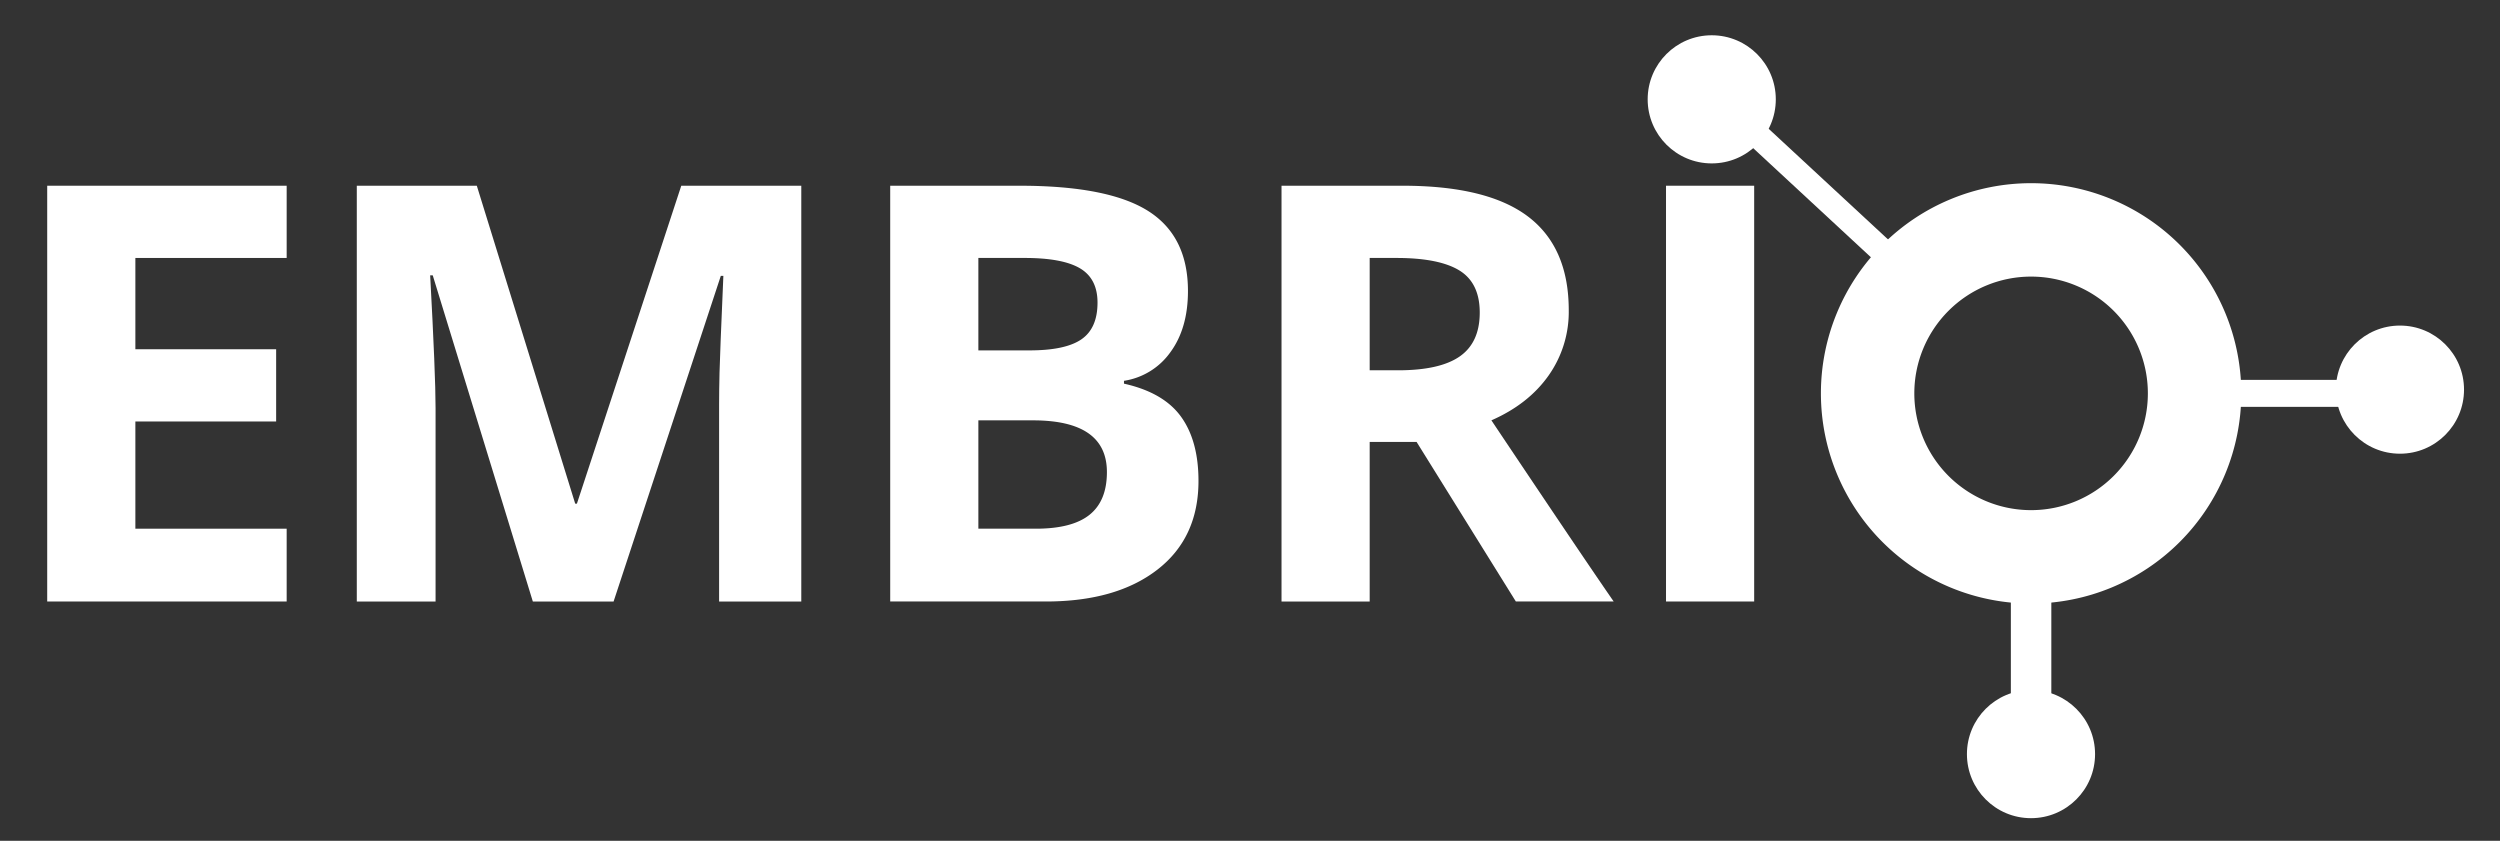 <svg xmlns="http://www.w3.org/2000/svg" width="1112" height="374" viewBox="0 0 1112 374">
  <rect x="0" y="0" width="1112" height="374" fill="#333333" stroke="none"/>
  <title>logo-light</title>
  <g>
    <path d="M127.509,267.547H21V82.611H127.509v32.13H60.213v40.605h62.615v32.13h-62.615v47.689h67.295Z" style="fill: #fff"/>
    <path d="M237.002,267.547,192.476,122.457h-1.138q2.402,44.275,2.403,59.073v86.017H158.702V82.611h53.381l43.767,141.421h.759L303.033,82.611h53.381V267.547H319.857V180.012q0-6.197.19-14.294.19-8.094,1.708-43.008h-1.138L272.927,267.547Z" style="fill: #fff"/>
    <path d="M395.964,82.611h57.555q39.337,0,57.113,11.195,17.771,11.195,17.773,35.608,0,16.572-7.779,27.196a31.07,31.07,0,0,1-20.682,12.776v1.265q17.582,3.924,25.362,14.673,7.779,10.755,7.779,28.588,0,25.3-18.279,39.466-18.28,14.17-49.649,14.167h-69.193Zm39.213,73.241h22.769q15.938,0,23.085-4.933,7.146-4.933,7.147-16.318,0-10.626-7.779-15.243-7.779-4.615-24.603-4.617h-20.619Zm0,31.118v48.195h25.552q16.189,0,23.908-6.198,7.715-6.197,7.716-18.974,0-23.02-32.889-23.022Z" style="fill: #fff"/>
    <path d="M609.235,196.583v70.964H570.021V82.611H623.908q37.694,0,55.784,13.725,18.086,13.726,18.089,41.68A49.079,49.079,0,0,1,688.8,167.046q-8.982,12.713-25.426,19.923,41.743,62.365,54.393,80.577H674.253l-44.147-70.964Zm0-31.877h12.649q18.595,0,27.449-6.198,8.853-6.197,8.855-19.48,0-13.153-9.044-18.721-9.047-5.563-28.019-5.566H609.235Z" style="fill: #fff"/>
    <path d="M741.042,267.547V82.611h39.213V267.547Z" style="fill: #fff"/>
    <g>
      <line x1="976.146" y1="174.97" x2="1066.174" y2="174.97" style="fill: #232323"/>
      <rect x="976.146" y="168.97" width="90.027" height="12" style="fill: #fff"/>
    </g>
    <rect x="894.431" y="245.223" width="18" height="90.027" style="fill: #fff"/>
    <g>
      <line x1="761.464" y1="41.39" x2="851.127" y2="124.493" style="fill: #232323"/>
      <rect x="800.796" y="21.816" width="10.999" height="122.252" transform="translate(197.37 617.92) rotate(-47.175)" style="fill: #fff"/>
    </g>
    <circle cx="1067.503" cy="173.311" r="28.497" style="fill: #fff"/>
    <path d="M903.43,81.48a93.49,93.49,0,1,0,93.49,93.49A93.494,93.494,0,0,0,903.43,81.48Zm0,145.43a51.94,51.94,0,1,1,51.94-51.94A51.941,51.941,0,0,1,903.43,226.91Z" style="fill: #fff"/>
    <circle cx="761.379" cy="44.186" r="28.497" style="fill: #fff"/>
    <circle cx="903.388" cy="335.427" r="28.497" style="fill: #fff"/>
  </g>
</svg>